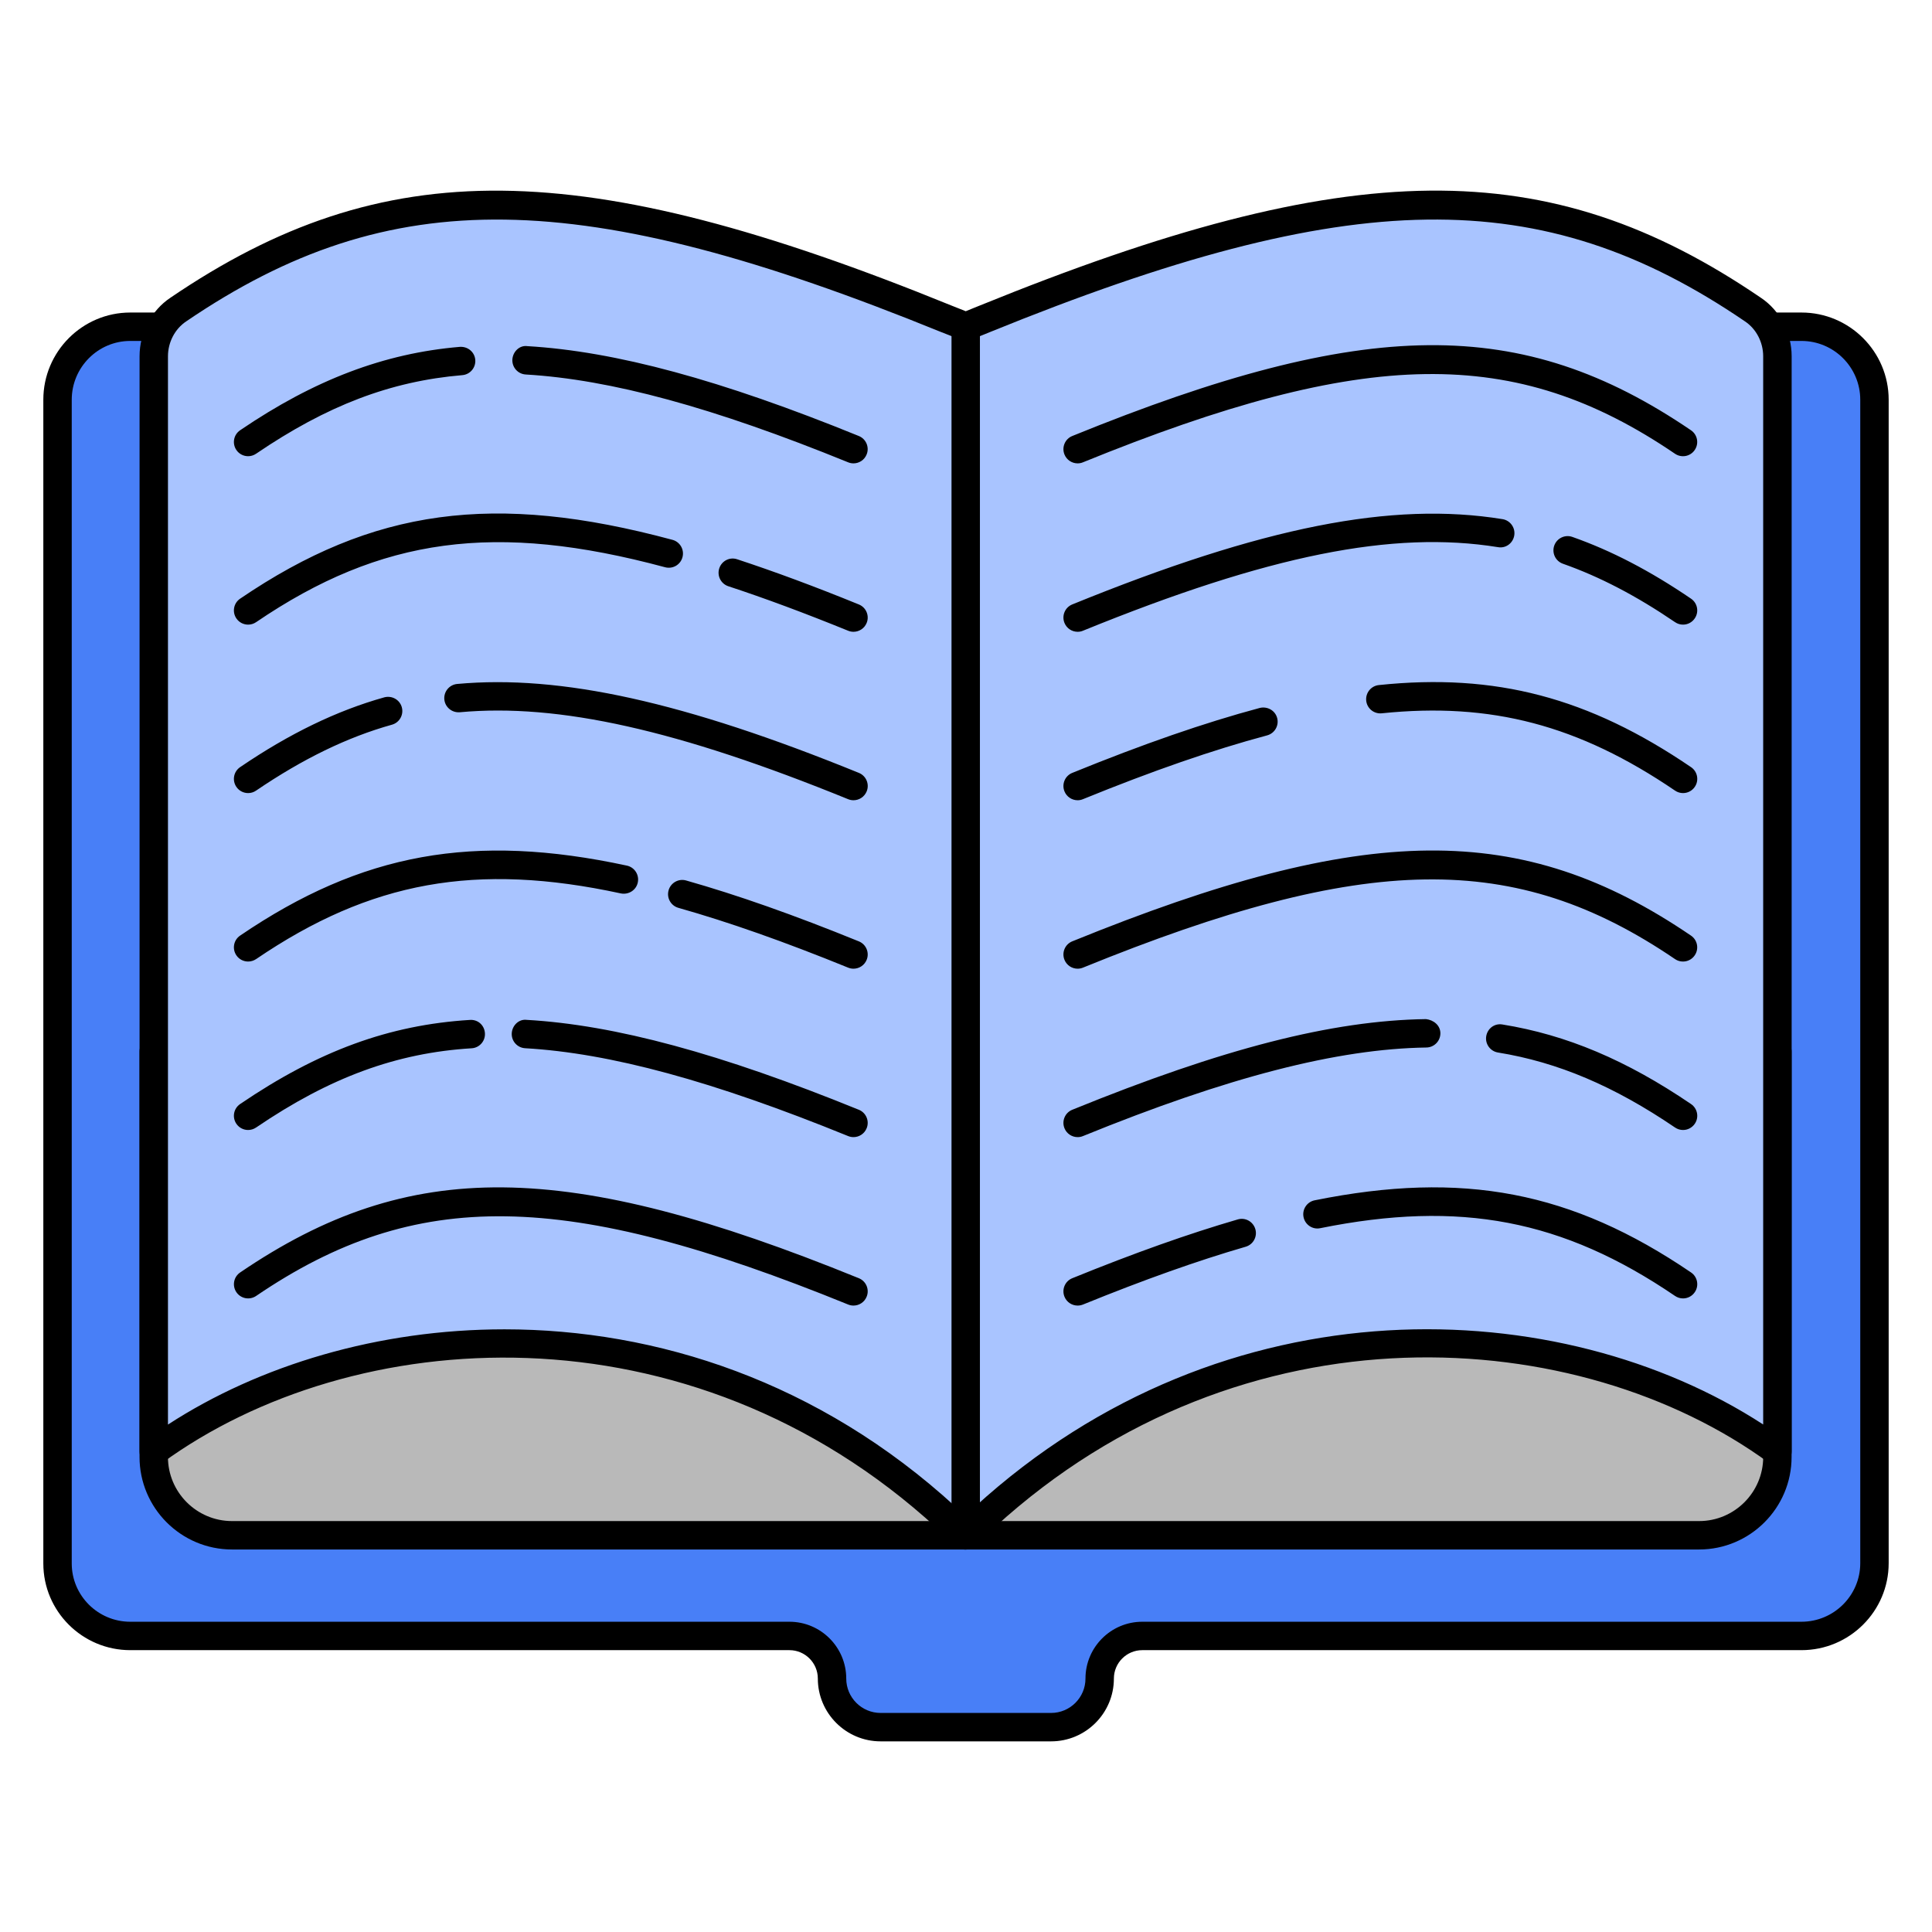 <svg xmlns="http://www.w3.org/2000/svg" enable-background="new 0 0 68 68" viewBox="0 0 68 68"><path fill="#487ff7" d="M65.975,14.07v40.95c0,1.41-1.15,2.56-2.57,2.56H40.205
			c-0.83,0-1.5,0.68-1.5,1.5c0,0.94-0.77,1.71-1.71,1.71h-6
			c-0.94,0-1.71-0.77-1.71-1.71c0-0.82-0.67-1.5-1.5-1.5H4.585
			c-1.42,0-2.56-1.14-2.56-2.55V14.07c0-1.4,1.14-2.57,2.56-2.57
			h58.82C64.825,11.5,65.975,12.67,65.975,14.07z" class="color488ff7 svgShape"/><path d="M36.995,61.29h-6c-1.219,0-2.21-0.991-2.21-2.21c0-0.552-0.449-1-1-1H4.585
			c-1.687,0-3.06-1.368-3.06-3.051V14.069c0-1.692,1.373-3.069,3.06-3.069
			h58.82c1.693,0,3.07,1.377,3.07,3.069v40.95c0,1.688-1.377,3.061-3.07,3.061
			H40.205c-0.551,0-1,0.448-1,1C39.205,60.299,38.214,61.29,36.995,61.29z M4.585,12
			c-1.136,0-2.06,0.929-2.06,2.069v40.96c0,1.131,0.924,2.051,2.06,2.051
			h23.2c1.103,0,2,0.897,2,2c0,0.667,0.543,1.21,1.21,1.21h6
			c0.667,0,1.21-0.543,1.21-1.21c0-1.103,0.897-2,2-2h23.2
			c1.141,0,2.07-0.925,2.07-2.061V14.069c0-1.141-0.929-2.069-2.07-2.069H4.585z
			" class="color000000 svgShape"/><path fill="#b9b9b9" d="M62.558,37.01v14.27c0,1.516-1.241,2.757-2.757,2.757H8.168
				c-1.516,0-2.757-1.241-2.757-2.757V37.01H62.558z" class="colorb9b9b9 svgShape"/><path d="M59.802,54.537H8.168c-1.796,0-3.257-1.461-3.257-3.257V37.01
				c0-0.276,0.224-0.5,0.5-0.5h57.147c0.276,0,0.5,0.224,0.5,0.5V51.28
				C63.058,53.076,61.597,54.537,59.802,54.537z M5.911,37.51V51.28
				c0,1.244,1.012,2.257,2.257,2.257h51.634c1.245,0,2.257-1.013,2.257-2.257
				V37.51H5.911z" class="color000000 svgShape"/><path fill="#a9c4ff" d="M62.558,12.538v38.552c-7.365-5.386-19.296-5.556-27.889,2.298
					c-0.23,0.21-0.46,0.42-0.679,0.64v0.02l-0.01-0.01
					c-0.23-0.22-0.44-0.429-0.679-0.629c-8.584-7.874-20.505-7.704-27.889-2.318
					V12.538c0-0.649,0.32-1.279,0.859-1.639
					c7.125-4.847,13.75-5.086,27.03,0.32c0.23,0.09,0.46,0.18,0.689,0.28
					c0.23-0.1,0.46-0.19,0.679-0.28c13.29-5.406,19.925-5.166,27.03-0.32
					C62.239,11.258,62.558,11.888,62.558,12.538z" class="colordbdbdb svgShape"/><path d="M33.978,54.54c-0.126,0-0.25-0.047-0.342-0.14l-0.138-0.133
					c-0.171-0.165-0.335-0.324-0.518-0.477
					c-8.759-8.035-20.585-7.177-27.274-2.298
					c-0.151,0.11-0.354,0.128-0.521,0.041c-0.168-0.085-0.273-0.257-0.273-0.445
					V12.538c0-0.822,0.415-1.61,1.082-2.056
					c7.508-5.107,14.448-5.039,27.496,0.273c0.165,0.064,0.332,0.13,0.501,0.199
					c0.103-0.042,0.205-0.084,0.305-0.124l0.186-0.075
					c13.065-5.313,20.005-5.383,27.5-0.271c0.663,0.443,1.078,1.23,1.078,2.053
					v38.551c0,0.188-0.106,0.36-0.274,0.446c-0.168,0.085-0.37,0.069-0.521-0.043
					c-6.673-4.88-18.494-5.745-27.257,2.265c-0.229,0.208-0.43,0.392-0.622,0.582
					c-0.052,0.069-0.122,0.126-0.204,0.16
					C34.115,54.526,34.046,54.54,33.978,54.54z M17.755,46.788
					c5.355,0,11.069,1.835,15.883,6.251c0.114,0.094,0.227,0.197,0.34,0.305
					c0.107-0.1,0.215-0.199,0.323-0.298c8.848-8.085,20.65-7.53,27.757-2.909
					V12.538c0-0.492-0.244-0.961-0.637-1.224
					C54.254,6.426,47.552,6.52,34.858,11.682l-0.189,0.077
					c-0.158,0.063-0.319,0.128-0.48,0.198c-0.127,0.055-0.271,0.055-0.397,0
					c-0.224-0.098-0.448-0.185-0.673-0.272
					c-12.684-5.165-19.386-5.258-26.566-0.373c-0.396,0.265-0.641,0.733-0.641,1.227
					v37.601C9.135,48.046,13.323,46.788,17.755,46.788z" class="color000000 svgShape"/><path d="M33.99,54.537c-0.276,0-0.5-0.224-0.5-0.5V11.498c0-0.276,0.224-0.5,0.5-0.5
			s0.5,0.224,0.5,0.5v42.539C34.49,54.314,34.266,54.537,33.99,54.537z" class="color000000 svgShape"/><g class="color000000 svgShape"><path d="M30.04 16.309c-.063 0-.127-.012-.188-.037-4.748-1.933-8.354-2.915-11.348-3.091-.276-.016-.486-.253-.47-.528s.253-.51.528-.47c3.107.183 6.814 1.188 11.666 3.163.256.104.379.396.274.651C30.424 16.191 30.237 16.309 30.04 16.309zM8.733 16.057c-.16 0-.317-.076-.414-.219-.155-.229-.096-.539.132-.694 2.613-1.777 5.071-2.711 7.737-2.936.278-.016.517.182.54.456.023.275-.181.517-.456.54-2.521.213-4.76 1.066-7.259 2.766C8.928 16.028 8.83 16.057 8.733 16.057zM30.04 22.237c-.063 0-.127-.012-.188-.037-1.542-.627-2.921-1.14-4.217-1.566-.262-.086-.405-.368-.319-.631s.368-.408.631-.318c1.318.434 2.719.953 4.282 1.59.256.104.379.396.274.651C30.424 22.12 30.237 22.237 30.04 22.237zM8.733 21.985c-.16 0-.317-.076-.414-.219-.155-.229-.096-.539.132-.694 4.674-3.179 8.94-3.761 15.217-2.072.267.071.425.346.353.612-.071.267-.344.425-.613.353-5.96-1.603-9.995-1.06-14.395 1.934C8.928 21.957 8.83 21.985 8.733 21.985zM30.04 28.166c-.063 0-.127-.012-.188-.037-5.977-2.434-10.189-3.38-13.67-3.06-.275.021-.518-.178-.543-.452-.025-.275.178-.519.453-.544 3.642-.333 8.005.633 14.138 3.13.256.104.379.396.274.651C30.424 28.049 30.237 28.166 30.04 28.166zM8.733 27.914c-.16 0-.317-.076-.414-.219-.155-.229-.096-.539.132-.694 1.742-1.185 3.402-1.988 5.075-2.457.266-.071.542.081.616.347s-.081.542-.347.616c-1.567.438-3.131 1.198-4.782 2.32C8.928 27.886 8.83 27.914 8.733 27.914zM30.04 34.095c-.063 0-.127-.012-.188-.037-2.25-.916-4.204-1.604-5.975-2.105-.266-.075-.42-.352-.345-.617.075-.267.354-.422.617-.346 1.807.512 3.795 1.213 6.08 2.143.256.104.379.396.274.651C30.424 33.978 30.237 34.095 30.04 34.095zM8.733 33.843c-.16 0-.317-.076-.414-.219-.155-.229-.096-.539.132-.694 4.279-2.911 8.224-3.624 13.614-2.463.27.059.441.324.383.595-.058.271-.325.436-.594.384-5.095-1.102-8.813-.429-12.84 2.311C8.928 33.814 8.83 33.843 8.733 33.843zM30.04 40.023c-.063 0-.127-.012-.188-.037-4.761-1.938-8.374-2.92-11.37-3.092-.275-.016-.486-.252-.47-.527.016-.277.253-.508.528-.471 3.109.178 6.823 1.184 11.689 3.164.256.104.379.396.274.651C30.424 39.906 30.237 40.023 30.04 40.023zM8.733 39.772c-.16 0-.317-.076-.414-.219-.155-.229-.096-.539.132-.694 2.754-1.873 5.248-2.786 8.087-2.961.289-.02.513.192.53.469.017.275-.193.513-.468.529-2.649.163-4.989 1.023-7.586 2.789C8.928 39.743 8.83 39.772 8.733 39.772zM30.04 45.952c-.063 0-.127-.012-.188-.037-9.954-4.051-15.212-4.127-20.837-.302-.228.155-.54.097-.695-.132s-.096-.539.132-.694c5.955-4.053 11.451-4.001 21.777.202.256.104.379.396.274.651C30.424 45.835 30.237 45.952 30.04 45.952zM37.929 16.309c-.197 0-.384-.117-.463-.312-.104-.256.019-.548.274-.651 10.325-4.203 15.821-4.254 21.777-.202.229.155.288.466.132.694-.154.229-.466.288-.695.132-5.626-3.827-10.885-3.749-20.838.302C38.056 16.297 37.992 16.309 37.929 16.309zM37.929 22.237c-.197 0-.384-.117-.463-.312-.104-.256.019-.548.274-.651 6.719-2.735 11.247-3.633 15.143-3.002.272.044.458.301.414.573-.044.272-.297.464-.574.413-3.701-.597-8.069.28-14.605 2.941C38.056 22.226 37.992 22.237 37.929 22.237zM59.237 21.985c-.097 0-.195-.028-.281-.087-1.365-.929-2.656-1.602-3.946-2.056-.261-.092-.397-.377-.306-.638.092-.262.379-.398.638-.306 1.373.483 2.739 1.194 4.176 2.173.229.155.288.466.132.694C59.553 21.909 59.397 21.985 59.237 21.985zM37.929 28.166c-.197 0-.384-.117-.463-.312-.104-.256.019-.548.274-.651 2.5-1.018 4.658-1.766 6.6-2.286.266-.064.541.087.612.354.071.267-.087.54-.354.612-1.901.509-4.021 1.243-6.481 2.245C38.056 28.154 37.992 28.166 37.929 28.166zM59.237 27.914c-.097 0-.195-.028-.281-.087-3.389-2.306-6.475-3.118-10.321-2.721-.277.029-.521-.172-.549-.445-.028-.274.171-.521.446-.549 4.102-.429 7.386.438 10.987 2.889.229.155.288.466.132.694C59.554 27.838 59.397 27.914 59.237 27.914zM37.929 34.095c-.197 0-.384-.117-.463-.312-.104-.256.019-.548.274-.651 10.327-4.202 15.822-4.254 21.777-.202.229.155.288.466.132.694-.154.229-.466.288-.695.132-5.625-3.824-10.883-3.75-20.838.302C38.056 34.083 37.992 34.095 37.929 34.095zM37.929 40.023c-.197 0-.384-.117-.463-.312-.104-.256.019-.548.274-.651 5.303-2.159 9.143-3.143 12.45-3.191.266.03.503.217.507.493.004.275-.217.503-.493.507-3.134.046-6.975 1.036-12.087 3.117C38.056 40.012 37.992 40.023 37.929 40.023zM59.237 39.772c-.097 0-.194-.028-.281-.087-2.148-1.46-4.128-2.299-6.232-2.64-.272-.044-.458-.301-.414-.573s.293-.464.574-.413c2.253.364 4.361 1.254 6.635 2.8.228.155.288.466.132.694C59.554 39.695 59.397 39.772 59.237 39.772zM37.929 45.952c-.197 0-.384-.117-.463-.312-.104-.256.019-.548.275-.651 2.18-.887 4.085-1.563 5.823-2.069.268-.079.542.076.62.341.077.266-.075.543-.34.62-1.705.495-3.577 1.161-5.725 2.034C38.056 45.94 37.992 45.952 37.929 45.952zM59.237 45.7c-.097 0-.195-.028-.281-.087-3.95-2.687-7.568-3.378-12.487-2.385-.27.058-.535-.121-.589-.392s.121-.534.391-.589c5.213-1.052 9.05-.316 13.248 2.539.229.155.288.466.132.694C59.554 45.624 59.397 45.7 59.237 45.7z" class="color000000 svgShape"/></g></svg>